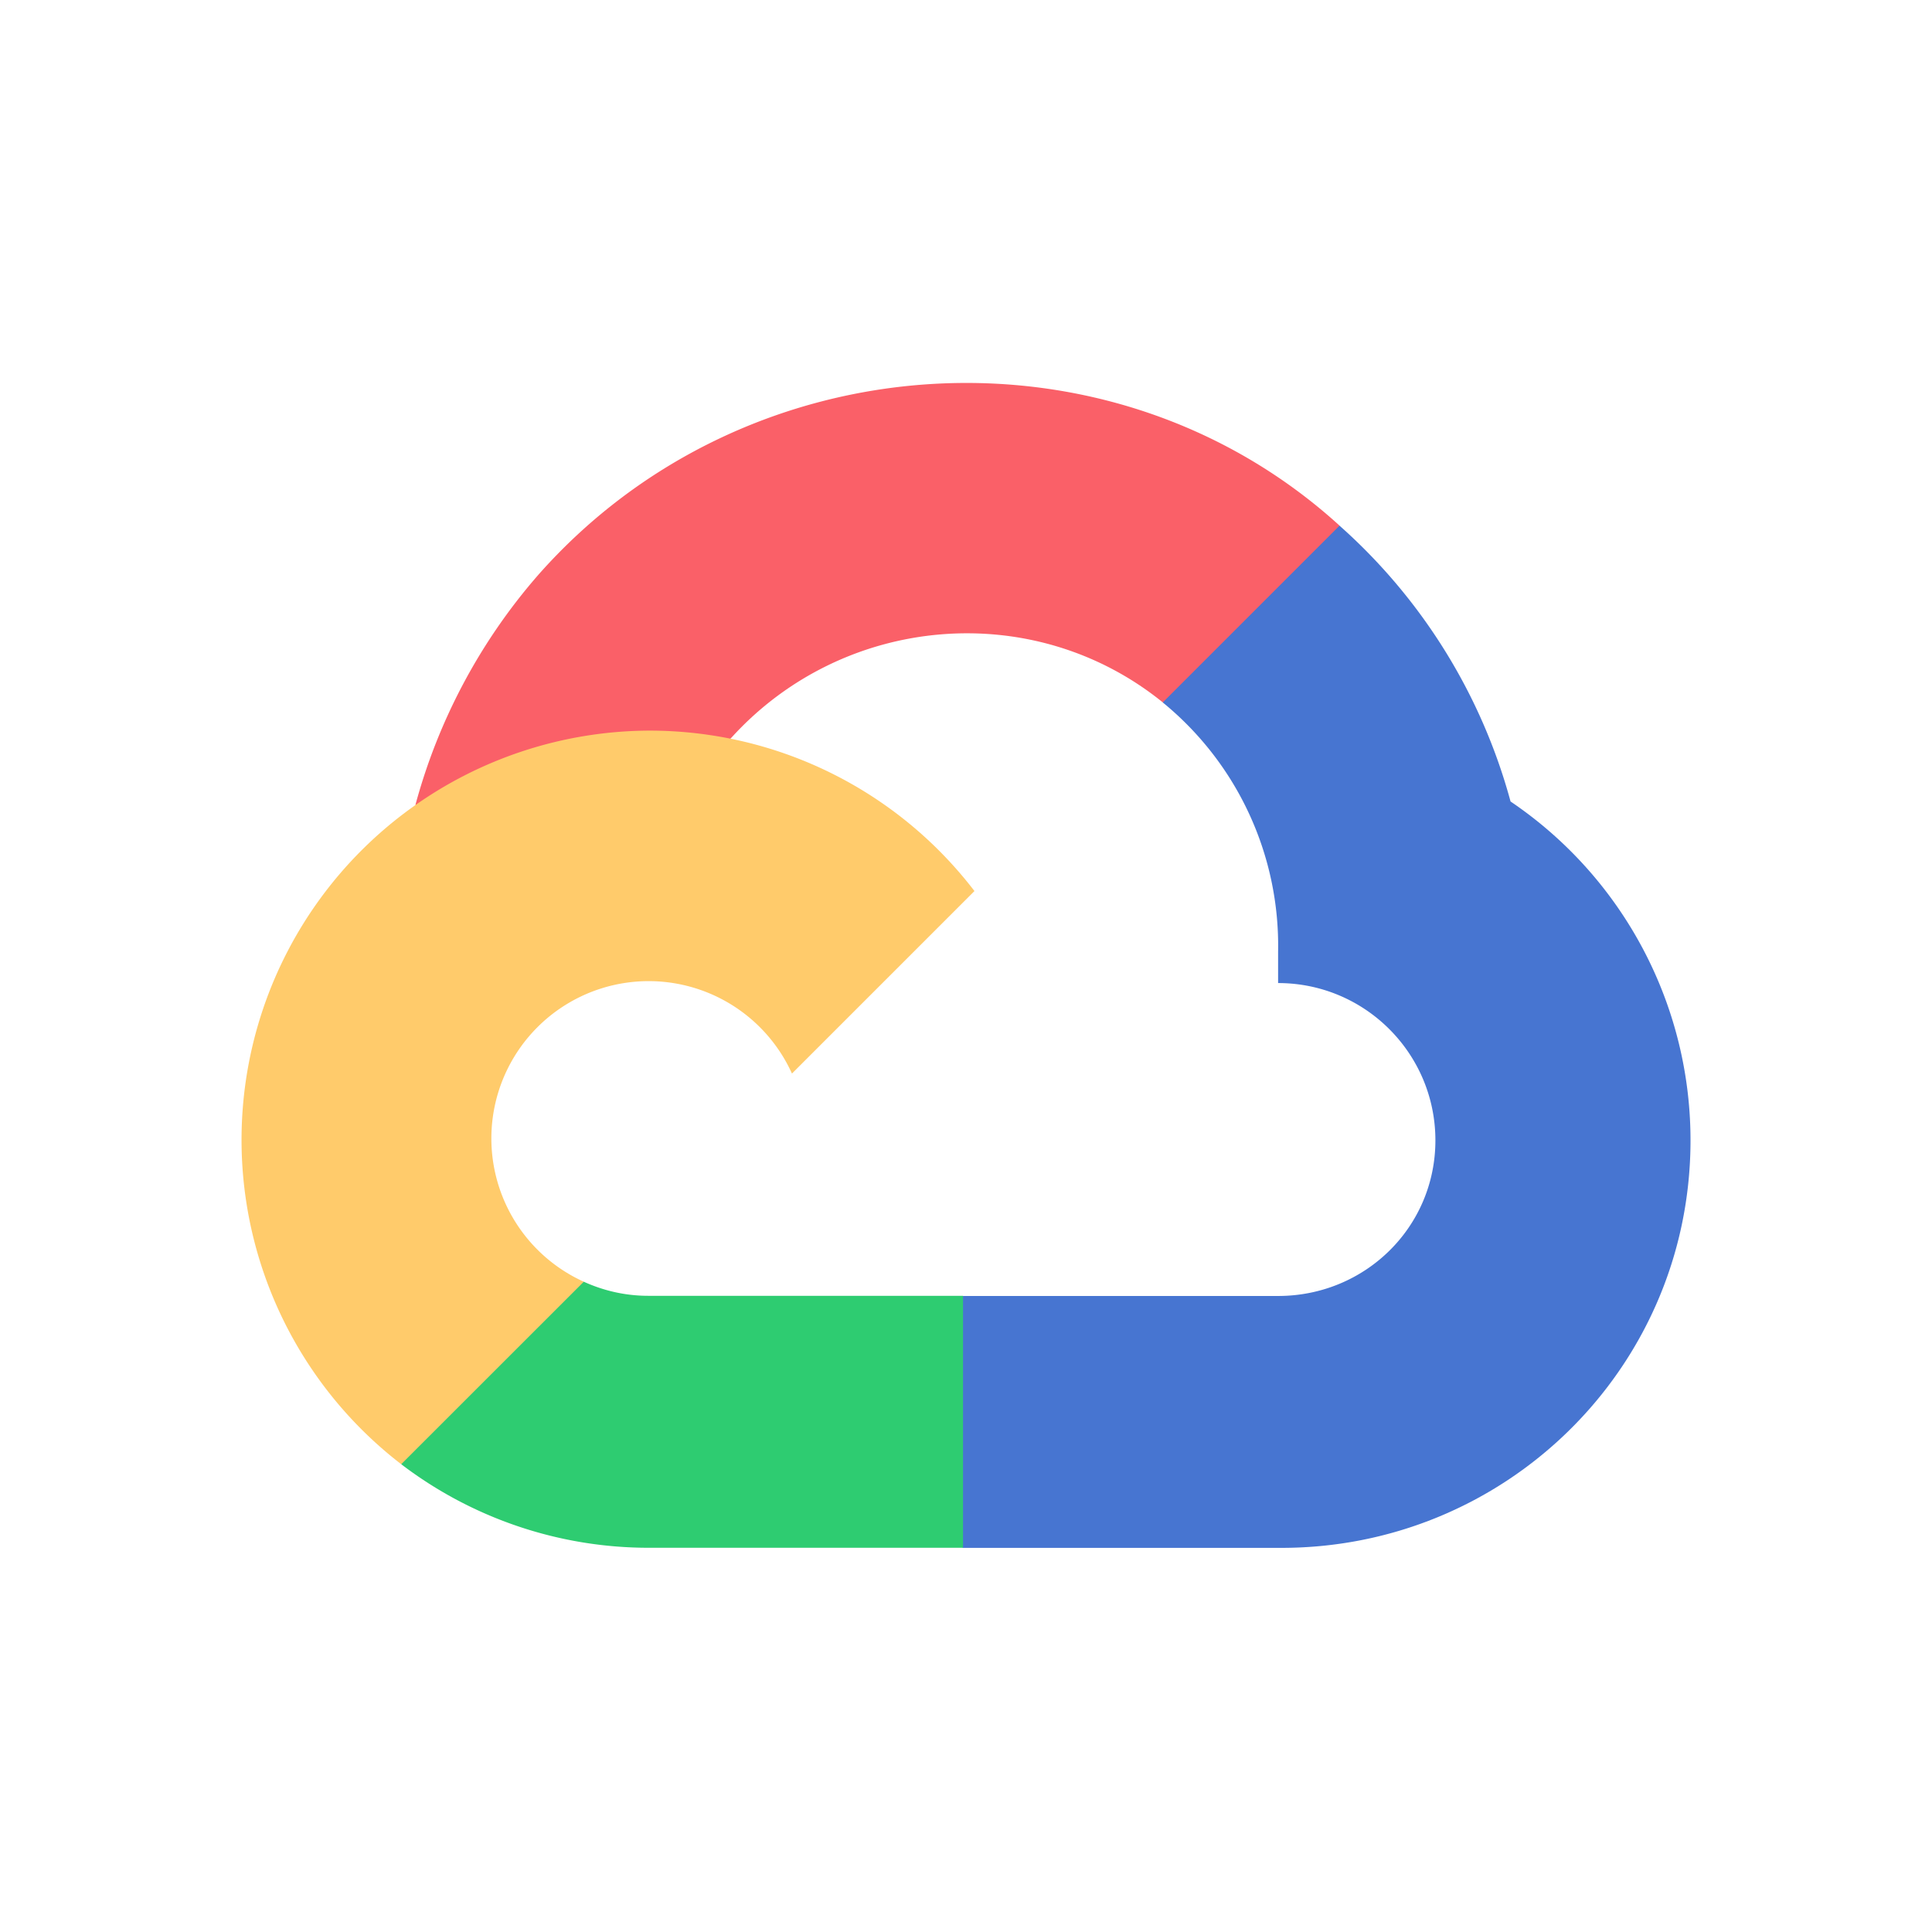 <svg xmlns="http://www.w3.org/2000/svg" width="24" height="24" fill="none"><path fill="#FA6068" d="m14.97 8.752 1.565-1.565.105-.658c-2.851-2.593-7.384-2.299-9.954.613a7.2 7.2 0 0 0-1.526 2.859l.56-.08 3.13-.516.241-.247c1.392-1.528 3.746-1.734 5.353-.433z"/><path fill="#4775D1" d="M18.764 9.954A7.05 7.05 0 0 0 16.64 6.53l-2.196 2.196a3.9 3.9 0 0 1 1.433 3.096v.39c1.079 0 1.954.875 1.954 1.954 0 1.08-.875 1.933-1.954 1.933h-3.915l-.384.417v2.344l.384.368h3.915c2.807.022 5.101-2.214 5.123-5.022a5.08 5.08 0 0 0-2.236-4.25"/><path fill="#2ECC71" d="M8.053 19.227h3.91v-3.13h-3.91c-.278 0-.548-.06-.801-.175l-.555.17-1.575 1.565-.138.532a5.07 5.07 0 0 0 3.07 1.038"/><path fill="#FFCB6B" d="M8.053 9.076a5.084 5.084 0 0 0-3.069 9.113l2.268-2.267a1.954 1.954 0 1 1 2.586-2.586l2.267-2.267a5.08 5.08 0 0 0-4.052-1.993"/></svg>